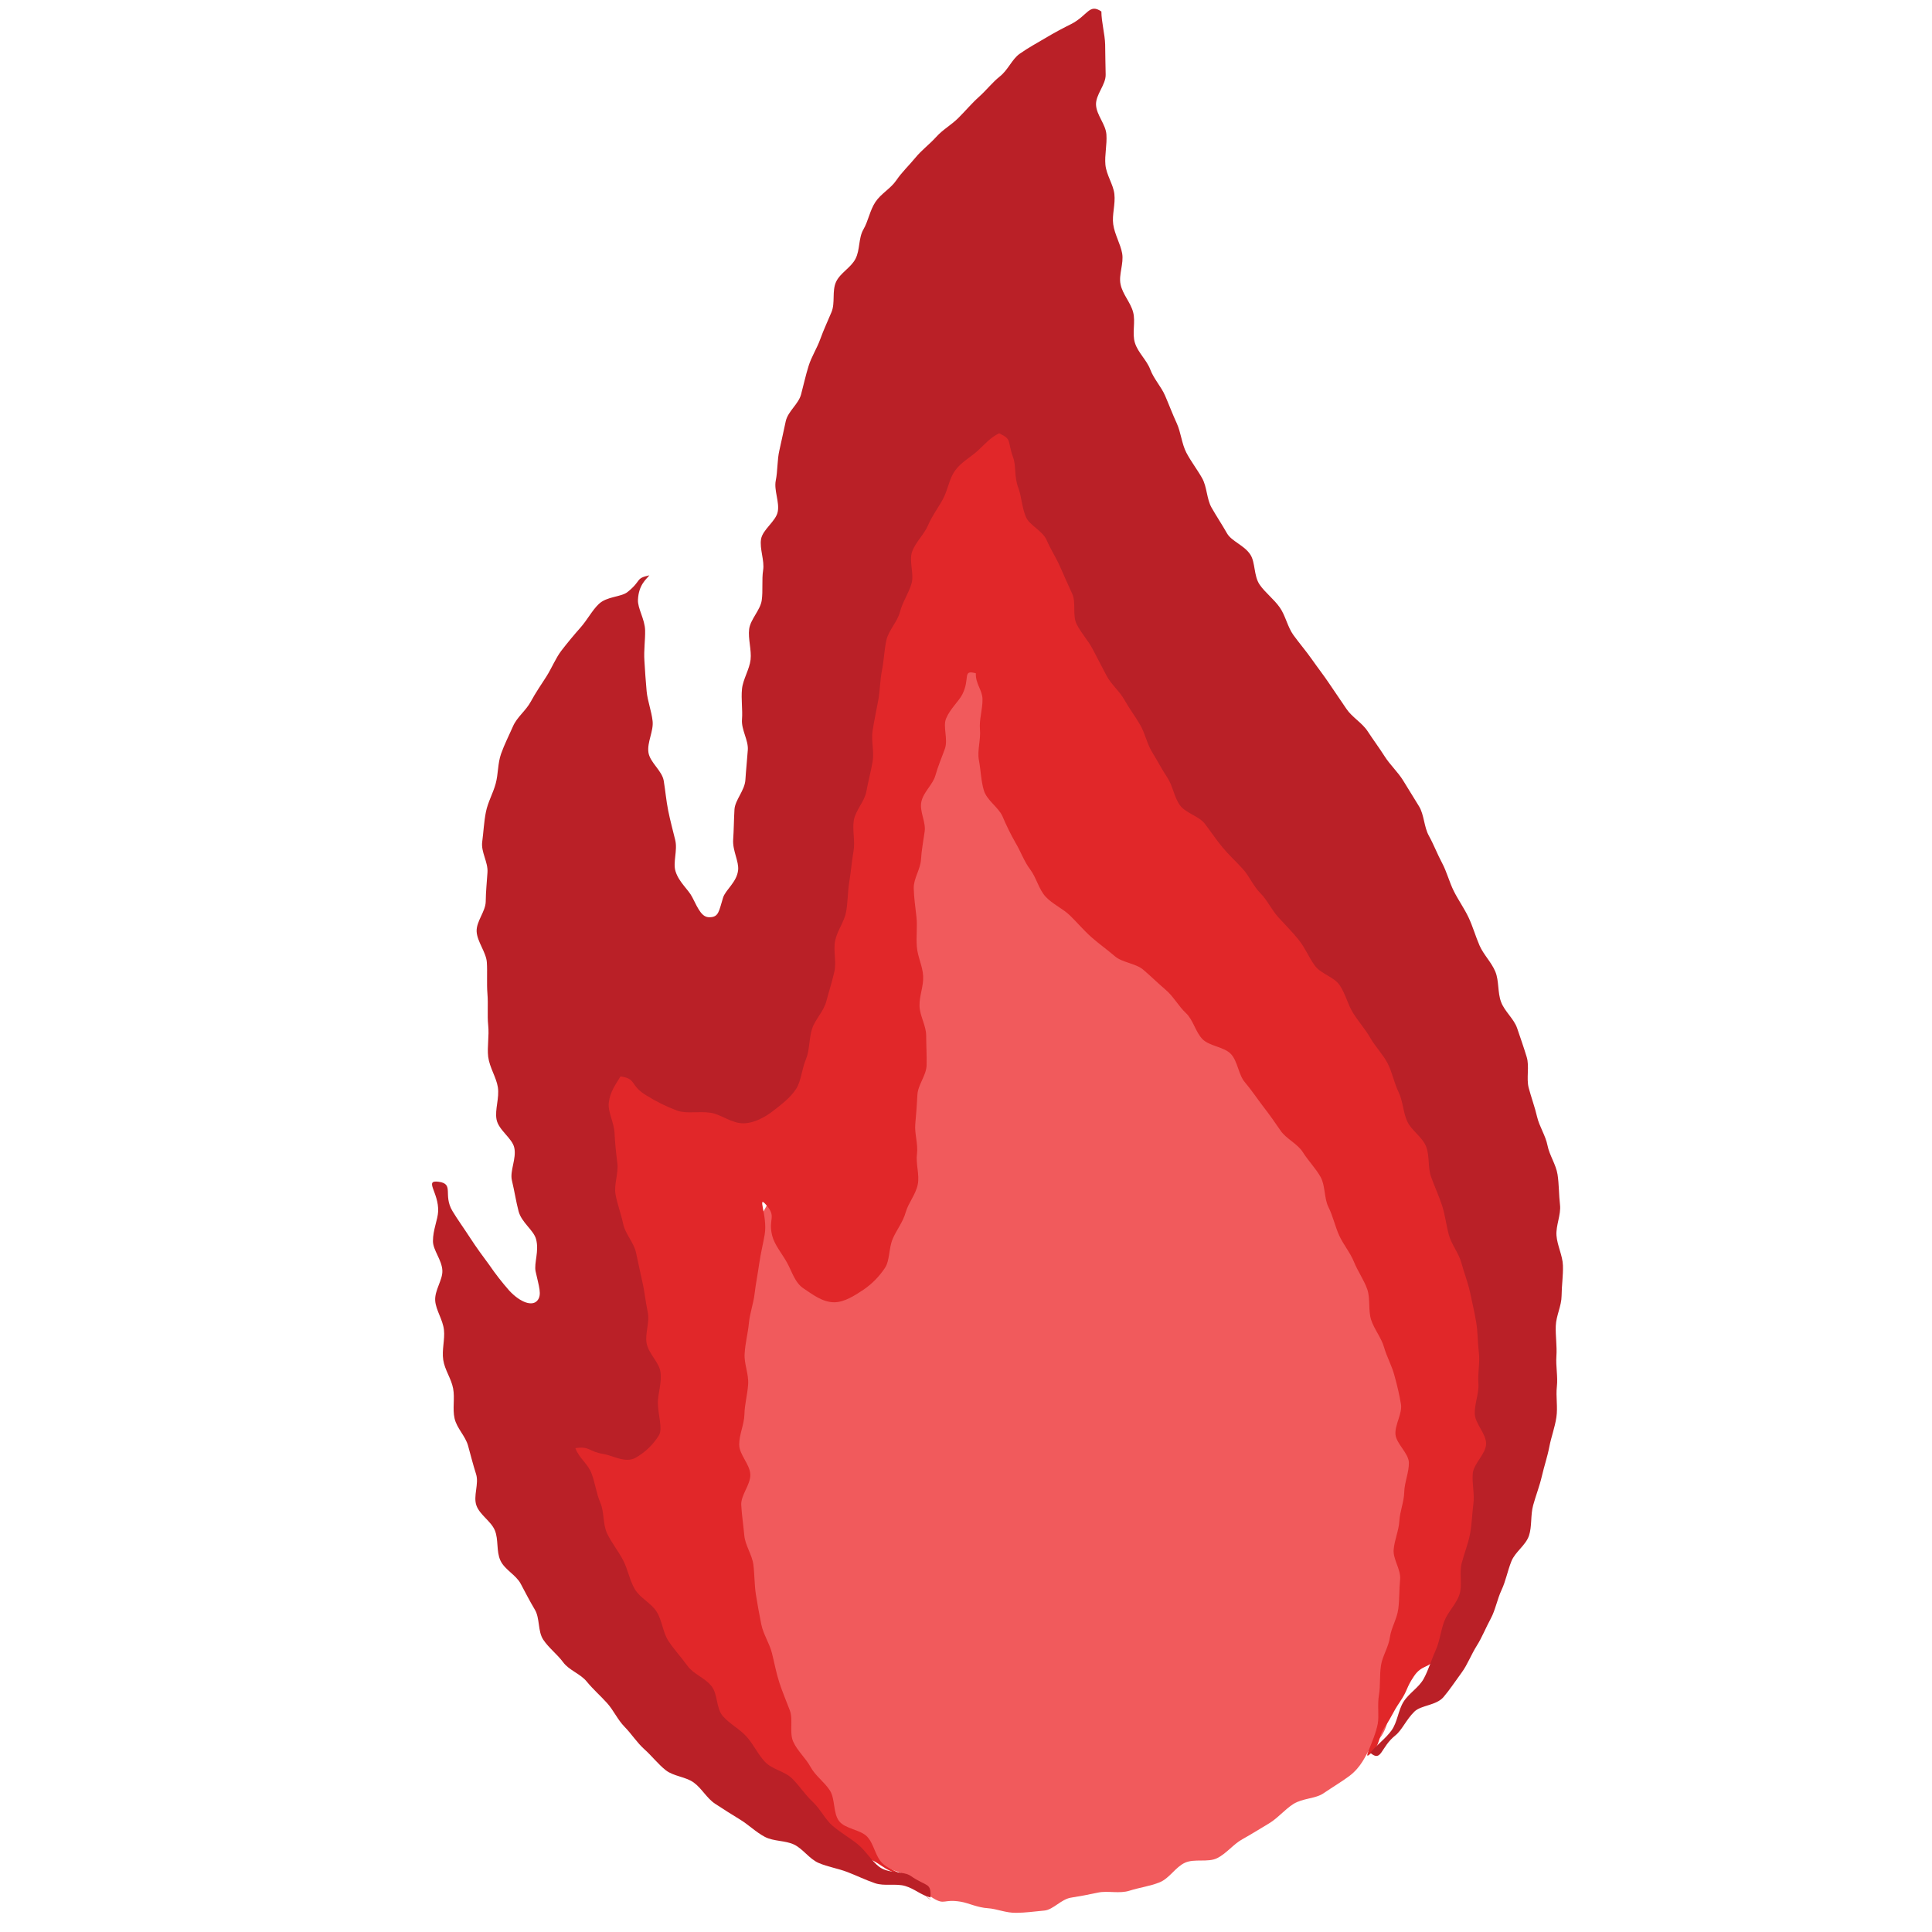 <?xml version="1.0" encoding="UTF-8"?><svg xmlns="http://www.w3.org/2000/svg" xmlns:xlink="http://www.w3.org/1999/xlink" contentScriptType="text/ecmascript" width="810" zoomAndPan="magnify" contentStyleType="text/css" viewBox="0 0 810 810" height="810" preserveAspectRatio="xMidYMid meet" version="1.0"><defs><clipPath id="clip-0"><path d="M 181 3 L 655.461 3 L 655.461 796 L 181 796 Z M 181 3 " clip-rule="nonzero"/></clipPath></defs><path fill="rgb(94.51%, 35.289%, 36.079%)" d="M 391.195 795.801 C 396.215 798.871 395.355 796.062 402.848 797.309 C 406.074 797.852 409.742 799.766 414.285 800.043 C 417.793 800.254 421.777 802.062 426.074 801.957 C 429.691 801.957 433.727 801.395 437.883 801.008 C 441.551 800.656 444.902 796.258 449.008 795.605 C 452.691 795.027 456.41 794.328 460.41 793.469 C 464.41 792.609 469.289 794.047 473.57 792.68 C 477.852 791.309 482.062 790.836 486.184 789.172 C 490.309 787.504 492.816 782.785 496.801 780.961 C 500.781 779.137 506.434 780.961 510.309 779.035 C 514.188 777.105 517.117 773.176 520.836 771.125 C 524.555 769.07 528.379 766.652 532.012 764.492 C 535.645 762.336 538.73 758.566 542.242 756.34 C 546.137 753.883 551.523 754.145 554.855 751.867 C 558.875 749.129 562.734 746.852 565.734 744.59 C 570.84 740.746 572.559 735.82 573.805 734.066 C 575.051 732.312 579.066 729.574 581.102 723.895 C 582.312 720.492 583.488 716.422 584.859 712.09 C 586.051 708.391 587.824 704.566 589.07 700.461 C 590.316 696.359 591.559 692.656 592.719 688.676 C 593.875 684.695 593.191 680.168 594.297 676.293 C 595.402 672.418 596.91 668.242 597.965 664.508 C 599.191 660.125 597.281 655.246 598.227 651.809 C 600.211 644.566 603.316 646.707 603.191 640.551 C 603.051 634.062 604.121 633.938 603.316 627.5 C 602.508 621.066 601.332 621.223 600.527 614.77 C 599.719 608.316 602.016 608.051 601.191 601.613 C 600.367 595.18 598 595.477 597.176 589.039 C 596.352 582.602 594.156 582.867 593.352 576.43 C 592.543 569.992 596.07 569.539 595.246 563.102 C 594.422 556.664 593.035 556.84 592.227 550.387 C 591.418 543.93 591.246 543.965 590.473 537.531 C 589.699 531.094 593.438 529.848 590.98 523.832 C 588.523 517.816 586.805 518.43 582.965 513.449 C 579.121 508.469 578.031 509.328 574.191 504.363 C 570.348 499.402 568.594 500.75 564.77 495.789 C 560.945 490.824 561.855 490.105 558.016 485.125 C 554.172 480.145 553.418 480.758 549.594 475.793 C 545.77 470.832 546.188 470.531 542.363 465.516 C 538.539 460.5 537.68 461.203 533.855 456.238 C 530.031 451.277 529.801 451.434 525.961 446.469 C 522.117 441.508 525.082 439.211 521.258 434.195 C 517.434 429.176 516.609 429.844 512.785 424.863 C 508.957 419.883 508.992 419.863 505.152 414.902 C 501.309 409.938 500.43 410.605 496.59 405.641 C 492.746 400.68 491.168 401.887 487.324 396.871 C 483.484 391.855 486.344 389.855 483.078 384.594 C 480.68 381.047 478.578 377.328 476.781 373.441 C 474.043 367.602 474.621 367.32 471.887 361.461 C 469.148 355.605 466.5 356.848 463.746 350.938 C 460.992 345.027 460.375 345.379 457.641 339.523 C 454.902 333.664 455.621 333.312 452.883 327.457 C 450.148 321.598 449.375 321.984 446.57 316.125 C 443.762 310.266 445.234 309.617 442.48 303.848 C 439.727 298.078 441.023 297.395 438.27 291.57 C 435.516 285.75 433.008 286.926 430.199 281.047 C 427.391 275.172 431.078 273.156 426.691 268.457 C 422.305 263.754 419.672 267.262 413.777 264.02 C 407.883 260.773 409.777 257.32 403.883 254.074 C 397.988 250.828 397.145 245.305 390.949 247.918 C 384.758 250.531 391.23 255.441 389.914 261.773 C 388.602 268.105 389.23 268.227 387.898 274.559 C 386.566 280.891 383.355 280.223 382.02 286.555 C 380.688 292.887 380.668 292.871 379.355 299.199 C 378.039 305.531 378.039 305.531 376.703 311.848 C 375.371 318.16 379.02 318.859 377.688 325.262 C 376.352 331.664 373.457 330.98 372.125 337.312 C 370.793 343.645 373.879 344.328 372.477 350.605 C 371.074 356.883 367.336 356.129 366.02 362.461 C 364.703 368.793 367.371 369.355 366.02 375.688 C 364.668 382.016 361.738 381.402 360.406 387.734 C 359.07 394.066 362.16 394.75 360.406 401.047 C 359.227 405.012 357.836 408.898 356.23 412.711 C 354.141 418.496 352.441 417.969 350.336 423.672 C 348.23 429.371 348.387 429.527 346.281 435.316 C 344.176 441.105 343.316 440.805 341.211 446.594 C 339.105 452.383 339.668 452.59 337.562 458.398 C 335.457 464.203 335.051 464.043 332.945 469.832 C 330.84 475.621 331.527 475.883 329.438 481.672 C 327.352 487.457 327.246 487.457 325.141 493.246 C 323.035 499.031 324.629 499.699 321.629 505.102 C 319.703 508.922 317.363 512.469 314.613 515.746 C 310.699 520.746 311.508 521.375 307.594 526.375 C 303.684 531.375 300.84 529.164 296.926 534.164 C 293.016 539.16 296.242 541.688 292.332 546.684 C 288.418 551.684 282.945 548.613 280.996 554.664 C 279.242 560.348 285.277 560.961 285.664 566.941 C 286.051 572.922 281.961 573.148 282.348 579.098 C 282.734 585.043 284.715 584.918 285.102 590.863 C 285.488 596.809 287.121 596.703 287.504 602.648 C 287.891 608.594 286.066 608.719 286.434 614.664 C 286.805 620.609 288.891 620.484 289.262 626.434 C 289.629 632.379 289.961 632.359 290.348 638.324 C 290.734 644.285 288.191 644.41 288.137 650.391 C 288.145 654.328 287.934 658.258 287.504 662.176 C 286.996 668.066 285.277 667.91 284.77 673.82 C 284.262 679.73 287.68 679.992 287.172 685.887 C 286.664 691.781 286.523 691.781 286.016 697.672 C 285.504 703.566 285.609 703.582 285.102 709.492 C 284.594 715.402 279.418 716.105 282.102 721.383 C 285.102 727.242 287.594 725.418 293.031 729.137 C 298.473 732.855 299.734 730.996 305.156 734.73 C 310.578 738.469 309 740.766 314.418 744.484 C 319.84 748.199 321.262 746.238 326.699 749.883 C 332.141 753.531 331.246 754.902 336.684 758.652 C 342.125 762.406 341.297 763.547 346.738 767.281 C 352.176 771.02 353.895 768.477 359.316 772.191 C 364.738 775.91 363.562 777.648 369.004 781.367 C 374.441 785.086 375.633 783.418 380.969 787.293 C 386.301 791.168 385.566 792.363 391.195 795.801 Z M 391.195 795.801 " fill-opacity="1" fill-rule="nonzero"/><path fill="rgb(88.239%, 15.289%, 16.08%)" d="M 409.129 282.277 C 403.32 280.68 406.848 284.328 403.496 291.047 C 401.953 294.098 398.426 297.027 396.652 301.234 C 395.215 304.637 397.566 309.883 396.145 313.934 C 394.863 317.527 393.285 321.141 392.145 325.191 C 391.09 328.91 387.145 332.086 386.285 336.137 C 385.426 340.188 388.23 344.52 387.672 348.59 C 387.109 352.656 386.371 356.324 386.125 360.41 C 385.879 364.496 383.004 368.301 383.09 372.387 C 383.18 376.477 383.793 380.422 384.23 384.473 C 384.668 388.523 384.039 392.664 384.391 396.941 C 384.738 401.223 386.809 404.992 387.039 409.219 C 387.266 413.445 385.391 417.531 385.512 421.742 C 385.633 425.949 388.285 429.969 388.301 434.141 C 388.32 438.316 388.582 442.488 388.477 446.645 C 388.371 450.801 384.863 454.82 384.633 458.922 C 384.406 463.027 384.125 467.199 383.738 471.199 C 383.355 475.199 384.984 479.723 384.441 483.773 C 383.898 487.828 385.566 492.543 384.793 496.508 C 383.969 500.754 380.809 504.363 379.738 508.207 C 378.562 512.434 375.793 515.766 374.281 519.379 C 372.527 523.516 373.125 528.461 370.969 531.656 C 368.566 535.254 365.586 538.273 362.02 540.723 C 358.512 543.02 354.125 545.984 349.738 545.984 C 344.719 545.984 340.402 542.477 337.016 540.266 C 333.262 537.848 332.105 533.25 330 529.426 C 327.895 525.605 324.734 521.973 323.734 518.027 C 321.98 510.891 325.664 510.344 321.367 505.328 C 317.07 500.312 321.93 509.73 320.594 517.605 C 320.016 521.113 318.945 525.254 318.262 530.043 C 317.734 533.863 316.895 538.004 316.348 542.527 C 315.895 546.492 314.348 550.598 313.945 555.016 C 313.559 559.031 312.418 563.207 312.191 567.574 C 311.895 571.66 313.945 576.027 313.664 580.359 C 313.383 584.691 312.207 588.637 312.105 592.953 C 312 597.266 309.91 601.336 309.91 605.613 C 309.91 609.895 314.453 613.945 314.578 618.223 C 314.699 622.504 310.523 626.801 310.77 631.043 C 311.016 635.289 311.664 639.48 312.051 643.727 C 312.438 647.969 315.332 651.863 315.859 656 C 316.383 660.141 316.262 664.457 316.93 668.629 C 317.594 672.805 318.352 676.941 319.191 681.082 C 320.035 685.223 322.594 688.938 323.629 693.027 C 324.664 697.113 325.387 701.215 326.699 705.301 C 328.016 709.391 329.668 713.141 331.141 717.09 C 332.613 721.035 330.84 726.367 332.562 730.207 C 334.281 734.047 337.824 737.117 339.844 740.836 C 341.859 744.555 345.684 747.133 347.949 750.691 C 350.211 754.25 349.23 760.145 351.789 763.496 C 354.352 766.844 360.738 767.004 363.617 770.09 C 366.492 773.176 367 778.578 370.176 781.402 C 373.352 784.227 377.934 785.191 381.371 787.68 C 384.809 790.172 386.738 794.52 390.441 796.676 C 385.371 792.891 386.266 791.68 381.055 788.082 C 375.844 784.488 374.863 785.91 369.652 782.312 C 364.441 778.719 363.844 779.559 358.633 775.965 C 353.422 772.367 354.949 770.125 349.738 766.547 C 344.527 762.969 344.879 762.426 339.648 758.828 C 334.422 755.234 335.086 754.32 329.859 750.812 C 324.629 747.305 324.91 746.852 319.648 743.254 C 314.383 739.66 312.438 742.555 307.207 738.957 C 301.98 735.363 303.578 733.695 299.102 729.172 C 294.629 724.648 295.172 724.875 291.699 719.699 C 288.227 714.527 288.664 714.211 285.191 709.039 C 281.715 703.863 279.926 705.074 276.418 699.898 C 272.906 694.727 273.805 694.129 270.328 688.938 C 266.855 683.746 268.031 682.957 264.559 677.766 C 261.082 672.574 259.293 673.77 255.785 668.578 C 252.273 663.387 254.031 662.211 250.609 657.02 C 247.188 651.828 243.012 654.582 239.539 649.391 C 236.062 644.199 238.363 642.656 234.887 637.465 C 231.414 632.273 228.836 633.379 227.52 627.273 C 226.203 621.172 226.766 620.891 227.871 614.91 C 228.977 608.93 232.098 609.508 233.133 603.543 C 234.168 597.582 232.906 597.32 233.992 591.27 C 235.082 585.219 236.238 585.496 237.328 579.516 C 238.414 573.535 237.73 573.395 238.328 567.344 C 238.957 560.875 238.152 560.855 238.328 554.348 C 238.504 547.844 236.836 547.809 236.977 541.301 C 237.117 534.793 238.957 534.828 239.098 528.324 C 239.238 521.816 237.484 521.781 237.609 515.273 C 237.73 508.766 241.469 508.855 241.609 502.348 C 241.75 495.84 241.887 495.84 242.012 489.316 C 242.133 482.793 239.625 482.758 239.766 476.25 C 239.906 469.742 238.852 469.727 238.977 463.203 C 239.098 456.68 235.469 454.137 239.449 448.98 C 243.434 443.824 246.836 446.504 253.137 444.684 C 259.434 442.859 259.363 442.613 265.68 440.789 C 271.996 438.965 272.559 440.945 278.855 439.035 C 285.156 437.121 285.664 438.895 291.961 437.051 C 298.262 435.211 297.348 432.055 303.664 430.211 C 309.98 428.371 313.332 433.949 317.805 429.145 C 321.98 424.688 315.699 421.793 316.719 415.777 C 317.734 409.762 320.84 410.289 321.859 404.254 C 322.875 398.223 321.859 398.082 322.965 391.98 C 324.07 385.875 323.945 385.945 324.965 379.93 C 325.98 373.914 327.402 374.16 328.473 368.145 C 329.543 362.129 327.84 361.832 328.859 355.867 C 329.875 349.906 329.91 349.852 330.93 343.836 C 331.945 337.82 329.668 337.434 330.684 331.418 C 331.703 325.402 335.949 326.156 336.879 320.09 C 337.809 314.02 334.543 313.496 335.562 307.48 C 336.578 301.465 338.578 301.797 339.598 295.781 C 340.613 289.766 341.719 289.941 342.738 283.926 C 343.754 277.91 343.457 277.855 344.492 271.84 C 345.527 265.824 343.914 265.527 344.93 259.562 C 345.949 253.602 343.176 252.551 345.578 246.832 C 348.09 240.746 352.141 242.867 355.859 237.43 C 359.582 231.992 359.633 232.047 363.352 226.629 C 367.07 221.207 364.246 219.262 367.969 213.824 C 371.688 208.387 374.984 210.648 378.703 205.211 C 382.426 199.777 382.879 200.09 386.602 194.691 C 390.32 189.289 386.602 186.762 390.371 181.324 C 394.145 175.887 393.879 175.715 397.566 170.293 C 401.25 164.875 405.164 167.504 408.883 162.066 C 412.602 156.633 410.375 155.055 414.145 149.668 C 417.918 144.285 419.215 145.16 422.918 139.707 C 426.621 134.254 422.602 126.605 429.199 126.695 C 435.797 126.781 433.059 133.184 436.219 138.707 C 439.375 144.23 440.918 143.406 444.164 148.934 C 447.41 154.457 446.254 155.141 449.43 160.684 C 452.605 166.227 452.395 166.383 455.621 171.906 C 458.852 177.434 458.043 177.922 461.289 183.465 C 464.535 189.008 466.711 187.727 469.957 193.25 C 473.203 198.777 471.992 199.496 475.219 205.039 C 478.449 210.578 478.273 210.684 481.5 216.227 C 484.73 221.77 482.324 223.242 485.555 228.715 C 488.781 234.188 490.113 233.484 493.344 239.027 C 496.57 244.57 496.098 244.848 499.344 250.391 C 502.59 255.934 504.504 254.812 507.746 260.352 C 510.992 265.895 509.027 267 512.047 272.629 C 515.062 278.262 514.062 278.469 516.75 284.066 C 519.434 289.66 519.891 289.449 522.574 295.043 C 525.258 300.641 525.66 300.43 528.344 306.023 C 531.031 311.617 533.906 310.25 536.574 315.844 C 539.242 321.441 536.73 322.648 539.398 328.246 C 542.066 333.84 544.117 332.875 546.785 338.469 C 549.453 344.062 547.82 344.852 550.504 350.449 C 553.188 356.043 555.277 355.043 557.961 360.637 C 560.645 366.234 556.523 368.215 559.207 373.809 C 561.891 379.402 564.699 378.055 567.383 383.648 C 570.066 389.242 569.348 389.594 572.031 395.188 C 574.719 400.785 574.016 401.117 576.699 406.711 C 579.383 412.305 578.066 412.938 580.754 418.531 C 583.438 424.125 586.016 422.883 588.699 428.477 C 591.383 434.07 589.367 435.035 592.051 440.629 C 594.734 446.227 594.07 446.559 596.754 452.152 C 599.438 457.746 599.895 457.52 602.578 463.113 C 605.262 468.711 608.543 467.148 611.227 472.742 C 613.914 478.34 613.211 478.672 615.895 484.285 C 618.578 489.895 620.16 489.125 622.914 494.719 C 625.668 500.312 622.508 501.734 625.195 507.398 C 627.879 513.062 628.16 512.871 630.844 518.465 C 633.527 524.059 637.949 522.938 639 528.988 C 640.055 535.039 635.914 535.496 635.246 541.598 C 634.582 547.703 634.352 547.668 633.688 553.77 C 633.02 559.875 632.02 559.75 631.352 565.855 C 630.684 571.957 634.441 572.359 633.773 578.465 C 633.105 584.566 632.688 584.516 632.02 590.617 C 631.352 596.723 630.266 596.598 629.582 602.703 C 628.895 608.805 625.93 608.473 625.266 614.574 C 624.598 620.68 626.844 620.926 626.176 627.012 C 625.508 633.098 623.543 632.902 622.879 639.008 C 622.211 645.109 626.02 645.531 625.352 651.633 C 624.684 657.738 626.422 658.648 624.316 664.473 C 622.211 670.297 620.438 669.926 617.055 674.996 C 613.668 680.066 613.281 679.801 609.895 684.852 C 606.508 689.902 606 689.586 602.598 694.641 C 599.191 699.691 596.227 697.691 592.824 702.742 C 589.418 707.793 590.348 708.426 586.945 713.477 C 583.543 718.527 584.035 718.875 580.629 724 C 577.227 729.121 579.242 730.734 574.855 734.977 C 570.473 739.223 576.207 730.207 577.629 722.699 C 578.262 719.297 577.383 714.949 578.156 710.422 C 578.789 706.723 578.332 702.512 578.996 698.148 C 579.594 694.305 582.156 690.57 582.734 686.379 C 583.277 682.469 585.719 678.66 586.242 674.504 C 586.77 670.348 586.578 666.383 587 662.227 C 587.418 658.07 583.98 653.809 584.297 649.723 C 584.613 645.637 586.453 641.742 586.684 637.691 C 586.91 633.641 588.648 629.59 588.734 625.555 C 588.824 621.52 590.734 617.293 590.684 613.277 C 590.629 609.262 585.312 605.246 585.051 601.281 C 584.789 597.32 587.91 592.707 587.383 588.828 C 586.691 584.789 585.785 580.797 584.664 576.852 C 583.613 572.66 581.402 568.871 580.277 564.871 C 579.156 560.875 576.102 557.242 574.84 553.297 C 573.578 549.352 574.594 544.387 573.207 540.477 C 571.82 536.566 569.191 532.863 567.645 529.023 C 566.102 525.184 563.137 521.691 561.434 517.922 C 559.734 514.152 558.82 509.785 556.961 506.082 C 555.102 502.383 555.68 497.051 553.664 493.457 C 551.645 489.859 548.398 486.547 546.207 483.039 C 544.012 479.531 539.188 477.426 536.891 474.023 C 534.59 470.621 532.066 467.098 529.539 463.816 C 527.012 460.535 524.625 456.906 521.926 453.75 C 519.223 450.594 518.926 444.98 516.098 441.93 C 513.273 438.875 507.203 438.668 504.238 435.754 C 501.273 432.844 500.258 427.582 497.223 424.758 C 494.184 421.934 491.957 417.742 488.801 415.059 C 485.641 412.375 482.484 409.254 479.309 406.555 C 476.133 403.852 470.535 403.605 467.41 400.906 C 464.289 398.207 460.656 395.645 457.535 392.875 C 454.41 390.102 451.57 386.719 448.57 383.805 C 445.566 380.895 441.148 378.984 438.32 375.879 C 435.496 372.773 434.48 367.898 431.918 364.531 C 429.355 361.164 427.988 357.059 425.797 353.41 C 423.723 349.762 421.875 346.004 420.25 342.137 C 418.496 338.363 413.777 335.574 412.496 331.402 C 411.305 327.508 411.215 322.965 410.406 318.652 C 409.652 314.652 411.25 310.145 410.848 305.742 C 410.477 301.691 411.969 297.516 411.918 293.113 C 411.863 289.273 408.934 286.68 409.129 282.277 Z M 409.129 282.277 " fill-opacity="1" fill-rule="nonzero"/><g clip-path="url(#clip-0)"><path fill="rgb(72.939%, 12.549%, 15.289%)" d="M 461.762 4.82 C 456.621 1.312 456.129 6.469 449.094 10.082 C 445.973 11.641 442.219 13.59 438.164 16.027 C 434.938 17.957 431.145 19.973 427.531 22.531 C 424.34 24.727 422.621 29.355 419.18 32.055 C 416.094 34.492 413.602 37.773 410.41 40.633 C 407.441 43.281 404.883 46.367 401.848 49.402 C 398.812 52.438 395.336 54.262 392.496 57.418 C 389.652 60.574 386.441 62.871 383.723 66.188 C 381.004 69.5 378.18 72.078 375.793 75.586 C 373.406 79.094 369.371 81.145 367.02 84.688 C 364.668 88.23 364.09 92.547 361.984 96.195 C 359.879 99.844 360.617 104.684 358.688 108.473 C 356.754 112.258 352.266 114.383 350.508 118.203 C 348.754 122.027 350.211 126.973 348.633 130.797 C 347.055 134.621 345.332 138.18 343.914 142.145 C 342.492 146.109 340.246 149.457 339 153.457 C 337.754 157.457 336.93 161.312 335.844 165.383 C 334.754 169.453 330.387 172.398 329.438 176.555 C 328.492 180.711 327.684 184.867 326.754 188.832 C 325.824 192.797 326.07 197.406 325.246 201.461 C 324.422 205.512 326.84 210.422 326.086 214.492 C 325.332 218.559 319.719 221.996 319.07 226.066 C 318.418 230.133 320.578 234.977 319.945 239.043 C 319.316 243.113 319.945 247.637 319.352 251.723 C 318.754 255.812 314.594 259.688 314.086 263.754 C 313.578 267.824 315.141 272.523 314.684 276.578 C 314.227 280.629 311.473 284.855 311.086 288.852 C 310.664 293.184 311.402 297.516 311.086 301.57 C 310.719 305.938 313.824 310.336 313.523 314.406 C 313.211 318.809 312.754 322.984 312.508 326.98 C 312.227 331.438 308.172 335.398 307.93 339.363 C 307.664 343.887 307.664 348.133 307.383 351.973 C 307.066 356.656 309.875 361.145 309.453 364.848 C 308.895 369.898 304.086 373.16 303.137 376.387 C 301.383 382.035 301.383 384.559 297.402 384.559 C 294.402 384.559 292.945 381.633 290.242 376.176 C 288.629 372.934 284.664 369.934 283.227 365.32 C 282.031 361.566 284.156 356.551 283.086 352.168 C 282.121 348.203 281.016 344.168 280.152 339.891 C 279.293 335.609 278.98 331.629 278.277 327.352 C 277.574 323.07 272.453 319.668 271.855 315.426 C 271.258 311.18 274.066 306.531 273.609 302.324 C 273.152 298.113 271.488 293.922 271.102 289.781 C 270.715 285.645 270.418 281.137 270.172 277.051 C 269.871 272.543 270.559 268.281 270.469 264.281 C 270.348 259.512 267.293 255.125 267.469 251.461 C 267.766 245.129 270.977 242.852 272.258 241.203 C 266.172 242.551 269.223 243.289 263.082 248.219 C 260.312 250.391 254.449 249.969 251.012 253.27 C 248.258 255.883 246.258 259.879 243.273 263.23 C 240.68 266.16 238.012 269.352 235.309 272.859 C 232.922 276.016 231.379 279.996 229.062 283.66 C 226.906 287.027 224.555 290.414 222.52 294.184 C 220.484 297.957 216.801 300.57 215.078 304.496 C 213.359 308.426 211.484 312.039 210.062 316.074 C 208.641 320.105 208.938 324.422 207.816 328.543 C 206.695 332.664 204.535 336.277 203.711 340.469 C 202.887 344.66 202.727 348.73 202.168 352.973 C 201.605 357.219 204.656 361.445 204.379 365.688 C 204.098 369.934 203.691 373.773 203.641 377.965 C 203.59 382.156 199.641 386.262 199.832 390.523 C 200.027 394.785 203.852 399.293 204.113 403.484 C 204.379 407.676 204.008 412.395 204.359 416.637 C 204.727 421.145 204.238 425.602 204.676 429.828 C 205.148 434.352 204.184 438.895 204.676 443.086 C 205.273 447.629 208.078 451.66 208.73 455.82 C 209.43 460.359 207.414 465.168 208.168 469.289 C 208.992 473.832 214.781 477.164 215.625 481.23 C 216.59 485.793 213.66 490.93 214.625 494.91 C 215.73 499.543 216.379 503.926 217.414 507.82 C 218.66 512.555 223.695 515.711 224.73 519.465 C 226.133 524.5 223.816 529.566 224.555 533.039 C 225.906 539.336 227.363 542.898 225.238 545.316 C 223.117 547.738 218.219 546.141 213.52 541.109 C 210.492 537.672 207.684 534.066 205.098 530.285 C 202.484 526.777 199.676 522.938 197.219 519.148 C 194.57 515.062 191.797 511.238 189.691 507.73 C 185.605 500.91 190.586 496.316 183.852 495.457 C 177.656 494.633 184.023 499.961 183.691 507.891 C 183.535 511.398 181.516 515.57 181.516 520.344 C 181.516 524.148 185.289 528.234 185.465 532.723 C 185.621 536.652 182.129 541.004 182.465 545.371 C 182.762 549.332 185.656 553.246 186.129 557.559 C 186.586 561.559 185.184 565.926 185.832 570.168 C 186.48 574.414 189.184 577.922 189.973 582.113 C 190.762 586.305 189.641 590.566 190.586 594.703 C 191.535 598.844 195.113 602.035 196.238 606.121 C 197.359 610.211 198.324 614.031 199.605 618.066 C 200.887 622.102 198.309 627.238 199.746 631.203 C 201.184 635.168 205.852 637.727 207.465 641.602 C 209.078 645.48 208.008 650.371 209.801 654.246 C 211.59 658.125 216.309 660.246 218.289 663.965 C 220.273 667.684 222.082 671.242 224.238 674.855 C 226.395 678.469 225.43 683.906 227.746 687.414 C 230.062 690.922 233.605 693.516 236.098 696.902 C 238.59 700.285 243.293 701.707 245.961 704.969 C 248.625 708.23 251.645 710.844 254.469 713.965 C 257.293 717.086 258.906 720.98 261.891 724.016 C 264.871 727.051 267.031 730.594 270.172 733.398 C 273.312 736.203 275.84 739.57 279.117 742.168 C 282.398 744.762 287.453 744.867 290.855 747.34 C 294.262 749.816 296.312 753.938 299.84 756.25 C 303.367 758.566 306.859 760.777 310.367 762.914 C 313.875 765.055 316.965 768.176 320.684 770.125 C 324.402 772.07 329.246 771.562 332.965 773.367 C 336.684 775.176 339.332 779.383 343.211 781.051 C 347.09 782.715 351.266 783.332 355.211 784.84 C 359.16 786.348 362.828 788.172 366.828 789.539 C 370.828 790.906 375.598 789.539 379.562 790.73 C 383.531 791.926 385.969 794.449 390.09 795.535 C 390.461 789.066 388.582 791.203 381.793 786.469 C 378.809 784.383 372.527 785.645 368.582 782.645 C 365.441 780.262 363.141 776.105 359.527 773.141 C 356.371 770.578 352.512 768.422 349 765.422 C 345.895 762.723 343.949 758.41 340.648 755.34 C 337.352 752.27 335.262 748.762 332.086 745.641 C 328.91 742.52 323.734 741.906 320.684 738.625 C 317.629 735.344 315.945 731.363 313.016 728.102 C 310.086 724.84 305.996 722.84 303.086 719.527 C 300.172 716.211 301.031 710.477 298.332 706.969 C 295.629 703.461 290.785 701.953 288.227 698.41 C 285.664 694.867 282.75 691.727 280.312 688.098 C 277.875 684.465 277.68 679.59 275.363 675.82 C 273.047 672.051 268.348 670.031 266.137 666.242 C 263.926 662.457 263.258 657.984 261.242 654.125 C 259.223 650.266 256.434 646.883 254.555 642.953 C 252.68 639.023 253.414 634.043 251.695 630.043 C 249.977 626.047 249.539 621.73 247.977 617.664 C 246.414 613.594 242.715 611.297 241.238 607.141 C 247.555 606.262 246.504 608.543 253.137 609.629 C 256.977 610.262 262.152 613.488 266.348 611.242 C 270.469 608.926 273.781 605.758 276.277 601.738 C 277.926 598.934 275.891 593.406 275.805 588.059 C 275.805 584.324 277.559 579.797 276.891 575.113 C 276.312 571.188 271.977 567.609 271.102 563.188 C 270.312 559.172 272.504 554.418 271.559 550.07 C 270.609 545.719 270.312 541.703 269.328 537.496 C 268.348 533.285 267.574 529.199 266.629 525.043 C 265.68 520.887 262.137 517.289 261.277 513.152 C 260.418 509.012 258.801 504.855 258.066 500.75 C 257.328 496.648 259.363 491.789 258.836 487.723 C 258.258 483.285 257.855 479.145 257.66 475.145 C 257.449 470.535 254.766 466.148 255.242 462.309 C 255.801 457.539 258.242 454.539 260.137 451.293 C 267.152 452.293 263.801 454.996 271.137 459.344 C 275.168 461.855 279.41 463.949 283.855 465.621 C 287.91 467.078 293.031 465.746 298.031 466.551 C 302.367 467.234 306.805 471.059 311.824 470.953 C 316.156 470.867 320.699 468.445 324.227 465.691 C 327.246 463.324 331.246 460.43 333.844 456.434 C 335.914 453.117 336.156 448.188 337.949 443.926 C 339.492 440.246 339.105 435.598 340.473 431.301 C 341.719 427.426 345.332 424.055 346.457 419.742 C 347.492 415.777 348.844 411.676 349.809 407.379 C 350.773 403.082 349.281 398.609 350.141 394.383 C 351 390.156 353.965 386.523 354.738 382.262 C 355.512 378 355.371 373.773 356.09 369.512 C 356.809 365.25 357.09 361.094 357.844 356.848 C 358.598 352.605 357.281 348.082 357.965 343.922 C 358.652 339.766 362.477 336.031 363.23 331.82 C 363.984 327.613 365.125 323.508 365.844 319.301 C 366.562 315.09 365.195 310.531 365.844 306.355 C 366.492 302.184 367.387 297.938 368.176 293.781 C 368.969 289.625 368.934 285.188 369.773 281.047 C 370.617 276.91 370.703 272.453 371.633 268.352 C 372.562 264.246 376.285 260.617 377.32 256.547 C 378.355 252.48 380.984 248.672 382.16 244.676 C 383.336 240.676 381.039 235.273 382.391 231.344 C 383.738 227.418 387.496 224.016 389.09 220.207 C 390.844 216.121 393.441 212.789 395.371 209.176 C 397.461 205.23 397.988 200.672 400.355 197.371 C 402.969 193.727 406.918 191.727 409.918 188.973 C 412.918 186.219 415.18 183.449 418.918 181.66 C 424.496 184.41 422.129 184.5 424.812 191.953 C 426.004 195.25 425.199 200.02 426.902 204.441 C 428.25 207.949 428.375 212.457 430.059 216.613 C 431.516 220.242 437.078 222.434 438.832 226.469 C 440.375 230.133 442.691 233.625 444.43 237.555 C 446.164 241.48 447.707 245.008 449.5 248.883 C 451.289 252.758 449.5 257.914 451.41 261.723 C 453.324 265.527 456.254 268.527 458.164 272.246 C 460.078 275.961 461.957 279.559 463.922 283.277 C 465.887 286.992 469.324 289.711 471.379 293.359 C 473.43 297.008 475.887 300.254 478.008 303.883 C 480.133 307.516 480.852 311.812 483.043 315.355 C 485.238 318.895 487.133 322.578 489.43 326.035 C 491.73 329.488 492.238 334.207 494.695 337.594 C 497.152 340.977 502.625 342.082 505.133 345.363 C 507.641 348.641 509.922 352.098 512.574 355.289 C 515.223 358.48 518.273 361.25 521.047 364.305 C 523.82 367.355 525.469 371.527 528.379 374.422 C 531.293 377.316 533.082 381.438 536.031 384.664 C 538.977 387.891 541.785 390.664 544.523 394.082 C 547.258 397.504 548.699 401.344 551.258 404.852 C 553.82 408.359 559.262 409.48 561.68 413.078 C 564.102 416.672 564.996 420.988 567.262 424.652 C 569.523 428.316 572.383 431.441 574.523 435.176 C 576.664 438.91 579.789 442 581.754 445.785 C 583.719 449.574 584.453 453.941 586.332 457.801 C 588.211 461.66 588.227 466.219 589.965 470.078 C 591.699 473.938 596.246 476.602 597.859 480.602 C 599.473 484.598 598.527 489.371 600 493.438 C 601.473 497.508 603.227 501.277 604.562 505.312 C 605.895 509.344 606.316 513.641 607.438 517.73 C 608.562 521.816 611.598 525.375 612.703 529.496 C 613.809 533.617 615.438 537.637 616.316 541.773 C 617.195 545.914 618.195 550.121 618.895 554.312 C 619.598 558.504 619.508 562.855 620.02 567.062 C 620.527 571.273 619.492 575.676 619.824 579.902 C 620.16 584.129 618.176 588.426 618.297 592.672 C 618.422 596.914 623.141 601.125 623.055 605.367 C 622.965 609.613 617.789 613.594 617.457 617.84 C 617.125 622.082 618.266 626.328 617.719 630.535 C 617.176 634.746 617.105 638.973 616.316 643.145 C 615.527 647.32 613.879 651.23 612.809 655.422 C 611.738 659.613 613.191 664.332 611.914 668.402 C 610.633 672.469 607.07 675.68 605.543 679.66 C 604.016 683.641 603.668 688.027 601.895 691.938 C 600.121 695.848 598.965 699.988 596.93 703.758 C 594.895 707.527 590.684 709.879 588.418 713.512 C 586.156 717.141 585.91 722 583.402 725.488 C 580.895 728.98 577.191 731.523 574.488 734.871 C 579.332 738.992 578.664 732.645 585.016 727.574 C 587.805 725.348 589.523 721 593.016 717.578 C 595.77 714.895 602.156 715.035 605.176 711.527 C 607.754 708.527 610.191 704.793 612.859 701.164 C 615.246 697.918 616.789 693.707 619.176 689.922 C 621.336 686.5 622.914 682.469 625.02 678.574 C 626.965 674.977 627.668 670.609 629.527 666.613 C 631.281 662.91 632.02 658.703 633.633 654.633 C 635.246 650.566 639.633 647.969 641.039 643.812 C 642.336 639.918 641.633 635.234 642.793 631.043 C 643.949 626.852 645.457 623.117 646.441 618.855 C 647.422 614.594 648.758 610.789 649.562 606.578 C 650.371 602.367 651.898 598.457 652.527 594.16 C 653.16 589.863 652.25 585.656 652.723 581.34 C 653.195 577.027 652.23 572.906 652.527 568.59 C 652.828 564.277 652.109 560.223 652.266 555.891 C 652.422 551.559 654.668 547.598 654.703 543.266 C 654.738 538.934 655.406 534.758 655.266 530.551 C 655.125 526.34 652.879 522.199 652.562 518.008 C 652.25 513.816 654.527 509.242 654.039 505.117 C 653.547 500.996 653.652 496.559 653.004 492.387 C 652.355 488.211 649.598 484.352 648.793 480.215 C 647.984 476.074 645.371 472.305 644.422 468.199 C 643.477 464.098 641.984 460.148 640.914 456.082 C 639.844 452.012 641.301 447.172 640.07 443.137 C 638.844 439.105 637.422 435.07 636.07 431.09 C 634.723 427.109 630.809 424.074 629.316 420.039 C 627.824 416.008 628.527 411.27 626.93 407.379 C 625.336 403.484 622 400.273 620.316 396.434 C 618.633 392.594 617.492 388.418 615.684 384.613 C 613.879 380.805 611.367 377.316 609.492 373.547 C 607.613 369.773 606.578 365.512 604.598 361.812 C 602.613 358.113 601.086 354.043 599.051 350.379 C 597.016 346.711 597.086 341.609 594.965 338.102 C 592.84 334.594 590.473 330.82 588.281 327.246 C 586.086 323.668 582.734 320.613 580.508 317.09 C 578.277 313.566 575.664 310.074 573.383 306.566 C 571.102 303.059 566.82 300.672 564.508 297.219 C 562.191 293.762 559.715 290.203 557.363 286.695 C 555.016 283.188 552.348 279.77 549.98 276.383 C 547.609 273 544.715 269.629 542.277 266.262 C 539.836 262.895 538.926 258.074 536.594 254.742 C 534.047 251.109 530.414 248.461 528.137 245.148 C 525.574 241.43 526.379 235.816 524.203 232.504 C 521.68 228.609 516.309 226.926 514.434 223.609 C 512.309 219.875 509.977 216.383 507.941 212.805 C 505.906 209.23 506.047 204.141 504.027 200.531 C 502.012 196.918 499.344 193.516 497.395 189.797 C 495.449 186.078 495.098 181.219 493.344 177.434 C 491.59 173.645 490.168 169.801 488.484 165.91 C 486.801 162.016 483.746 158.895 482.254 154.914 C 480.762 150.93 477.133 147.898 475.832 143.777 C 474.535 139.652 476.168 135.008 475.062 130.852 C 473.957 126.691 470.641 123.414 469.797 119.168 C 468.938 115.207 471.219 110.488 470.465 106.207 C 469.746 102.211 467.34 98.367 466.727 94.07 C 466.148 90.055 467.711 85.637 467.203 81.32 C 466.746 77.289 463.852 73.395 463.445 69.043 C 463.078 64.992 464.168 60.695 463.867 56.383 C 463.57 52.066 459.746 48.332 459.516 44 C 459.289 39.668 463.691 35.527 463.551 31.215 C 463.41 26.898 463.445 22.953 463.34 18.641 C 463.234 14.324 461.762 9.133 461.762 4.82 Z M 461.762 4.82 " fill-opacity="1" fill-rule="nonzero"/></g></svg>